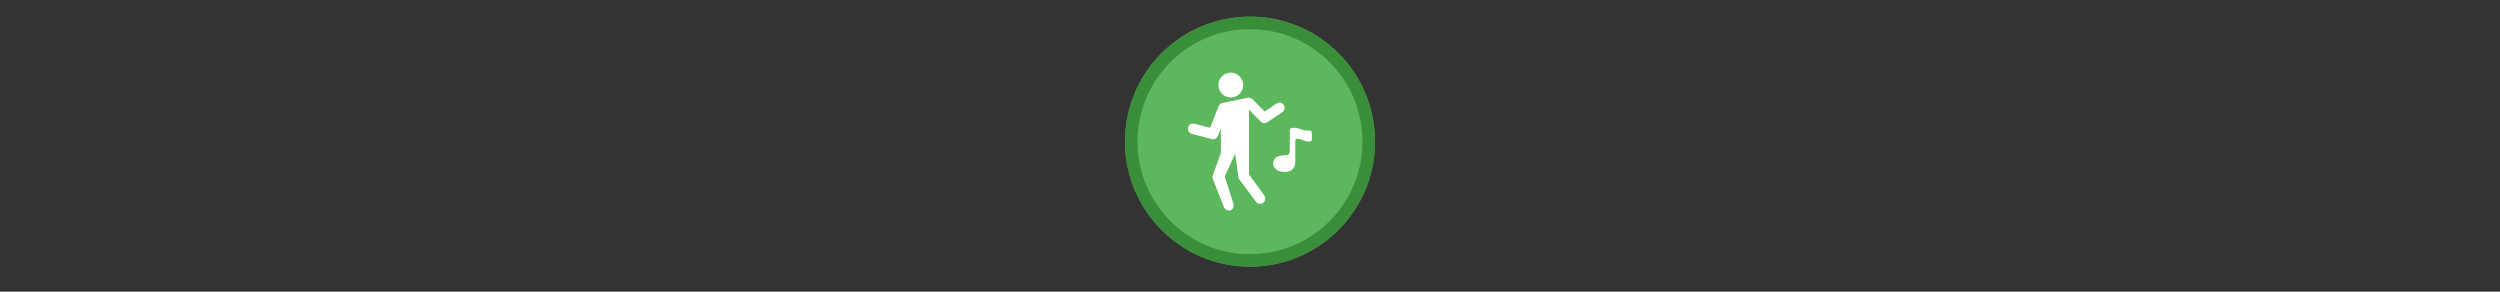 <svg width="300" height="35" viewBox="0 0 300 35" fill="none" xmlns="http://www.w3.org/2000/svg" >

<rect x="0" y="0" width="300" height="35" fill="#333333" stroke="none"/>

<g transform="translate(135, 2) scale(1.5 1.5) "> 

<g clip-path="url(#clip0)">
<path opacity="0.953" d="M9.999 0C15.514 0 20 4.446 20 10C20 15.517 15.514 20 9.999 20C4.486 20 0 15.517 0 10C0 4.446 4.486 0 9.999 0V0Z" fill="#60BE60"/>
<path opacity="0.95" fill-rule="evenodd" clip-rule="evenodd" d="M10 19C14.971 19 19 14.971 19 10C19 5.029 14.971 1 10 1C5.029 1 1 5.029 1 10C1 14.971 5.029 19 10 19ZM10 20C15.523 20 20 15.523 20 10C20 4.477 15.523 0 10 0C4.477 0 0 4.477 0 10C0 15.523 4.477 20 10 20Z" fill="#398C39"/>
</g>
<defs>
<clipPath id="clip0">
<path d="M0 0H20V20H0V0Z" fill="white"/>
</clipPath>
</defs>

</g>


<g transform="translate(141, 8) scale(0.031 0.031) "> 

<path d="M215.999 119.252C242.522 119.252 264.022 97.751 264.022 71.229C264.022 44.707 242.522 23.206 215.999 23.206C189.477 23.206 167.976 44.707 167.976 71.229C167.976 97.751 189.477 119.252 215.999 119.252Z" fill="#ffffff"/>
<path d="M420.897 148.066C414.494 138.461 402.755 136.327 393.151 142.73L347.262 173.678L299.239 125.655C294.97 121.386 287.5 119.252 281.097 120.319L182.917 140.595C176.514 141.663 171.178 146.998 169.044 152.334L135.961 236.641L74.065 220.634C63.393 218.499 52.721 224.902 50.587 235.574C48.453 246.246 54.856 256.918 64.46 260.119L143.431 280.395C144.499 280.395 146.633 281.463 147.7 281.463C155.17 281.463 162.641 276.127 165.842 268.656L177.581 239.843V333.765L146.633 420.195C144.499 424.464 144.499 429.8 146.633 435.136L189.768 543.988C192.97 551.458 200.44 556.794 207.91 556.794C210.045 556.794 213.246 556.794 215.38 555.727C224.985 551.458 230.321 539.719 226.052 530.114L192.521 425.531L233.074 335.889L244.813 424.475C244.813 428.733 245.88 433.012 249.082 436.214L313.827 523.455C318.096 528.791 323.432 530.915 329.835 530.915C334.104 530.915 338.383 529.848 341.585 526.657C350.122 520.243 352.256 507.448 345.843 498.9L286.433 416.994V166.208L332.332 213.163C338.735 219.566 349.407 220.634 356.877 215.298L415.572 175.812C424.099 169.409 427.3 157.67 420.897 148.066Z" fill="#ffffff"/>
<path d="M520.145 290C498.801 290 491.331 279.328 471.054 279.328C466.786 279.328 465.719 282.53 465.719 290C465.719 303.873 465.719 349.762 465.719 364.702C465.719 379.643 463.584 407.389 423.031 407.389C386.748 407.389 380.344 383.911 380.344 375.374C380.344 356.165 392.083 343.359 423.031 343.359C444.375 343.359 444.375 333.754 444.375 322.015C444.375 279.328 444.375 253.716 444.375 247.313C444.375 241.977 446.499 236.641 455.047 236.641C491.32 236.641 480.648 247.313 519.077 247.313C525.48 247.313 529.749 249.447 529.749 257.985C529.749 263.321 529.749 266.522 529.749 280.395C530.816 290 520.145 290 520.145 290Z" fill="#ffffff"/>

</g>

</svg>